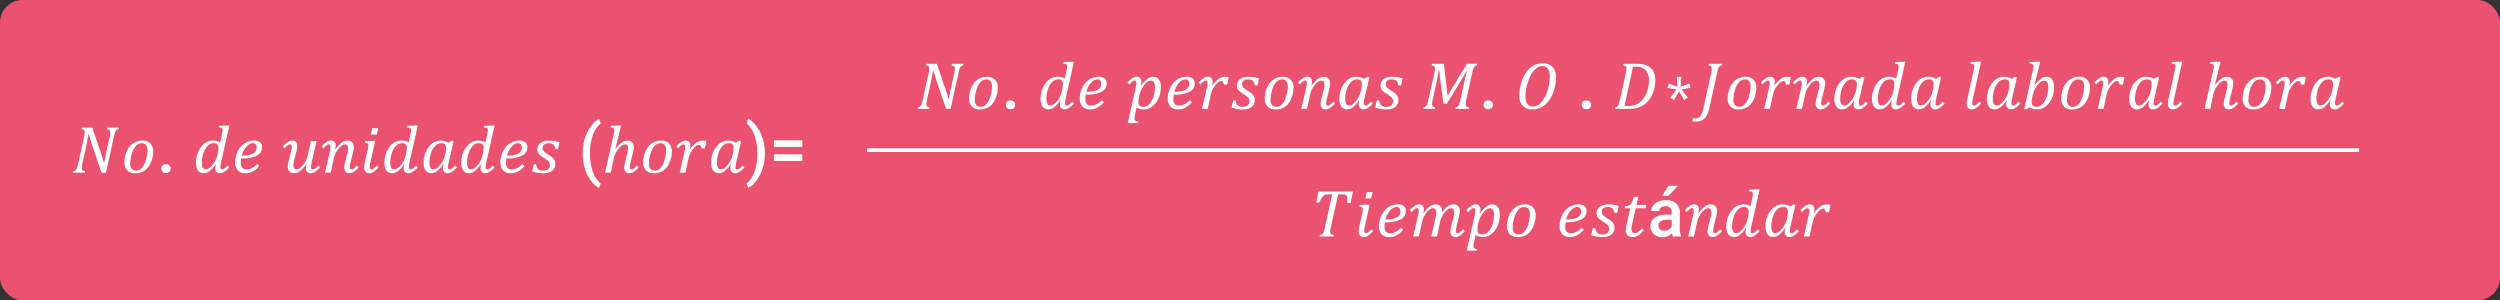 <svg xmlns="http://www.w3.org/2000/svg" width="666" height="80" viewBox="0 0 666 80">
  <rect x="0" y="0" width="666" height="80" fill="#333333" stroke="none"/>
  <g id="_21" data-name="21" transform="translate(3800 6495)">
    <g id="Grupo_960464" data-name="Grupo 960464">
      <rect id="Rectángulo_340302" data-name="Rectángulo 340302" width="666" height="80" rx="6" transform="translate(-3800 -6495)" fill="#ea526f"/>
      <path id="Trazado_727162" data-name="Trazado 727162" d="M12.683-12l-.1.431a1.635,1.635,0,0,0-.479.158.826.826,0,0,0-.259.264,2.493,2.493,0,0,0-.237.549q-.123.374-.308,1.217L9.237,0h-1.2L5.476-7.541q-.466-1.354-.817-2.7H4.544q-.053.448-.29,1.709t-.5,2.465L2.979-2.558a6.618,6.618,0,0,0-.185,1.371.686.686,0,0,0,.2.558,1.2,1.2,0,0,0,.664.2L3.56,0H.483l.1-.431a1.2,1.2,0,0,0,.5-.171.949.949,0,0,0,.281-.33,3,3,0,0,0,.211-.514q.1-.3.29-1.173L3.357-9.387q.088-.378.141-.721a4.56,4.56,0,0,0,.053-.694.694.694,0,0,0-.207-.576,1.175,1.175,0,0,0-.655-.189l.1-.431h2.8L7.91-5.15q.5,1.477.773,2.5h.1q.07-.536.321-1.784t.461-2.18l.615-2.769a6.828,6.828,0,0,0,.193-1.415.694.694,0,0,0-.207-.576,1.175,1.175,0,0,0-.655-.189l.1-.431ZM17.016.149A2.829,2.829,0,0,1,14.9-.615a3.005,3.005,0,0,1-.751-2.2,7.411,7.411,0,0,1,.211-1.626,6.088,6.088,0,0,1,.914-2.18,4.406,4.406,0,0,1,1.582-1.428,4.355,4.355,0,0,1,2.065-.5,2.836,2.836,0,0,1,2.145.769,3.054,3.054,0,0,1,.738,2.2,7.448,7.448,0,0,1-.356,2.18,5.971,5.971,0,0,1-.976,1.951A4.014,4.014,0,0,1,18.993-.25,4.647,4.647,0,0,1,17.016.149ZM15.688-2.435a2.142,2.142,0,0,0,.4,1.428A1.513,1.513,0,0,0,17.3-.545a1.981,1.981,0,0,0,1.529-.773,5.561,5.561,0,0,0,1.055-2.167,9.31,9.31,0,0,0,.387-2.448A2.317,2.317,0,0,0,19.9-7.361a1.362,1.362,0,0,0-1.151-.479,2.077,2.077,0,0,0-1.6.765A5.416,5.416,0,0,0,16.08-4.887,9.48,9.48,0,0,0,15.688-2.435Zm9.51.185a1.22,1.22,0,0,1,.923.338,1.175,1.175,0,0,1,.325.848,1.134,1.134,0,0,1-.325.831A1.238,1.238,0,0,1,25.2.1a1.242,1.242,0,0,1-.905-.325,1.115,1.115,0,0,1-.334-.835,1.175,1.175,0,0,1,.325-.848A1.208,1.208,0,0,1,25.2-2.25Zm13.236.009a7.75,7.75,0,0,1-1.6,1.8,2.61,2.61,0,0,1-1.6.571,1.746,1.746,0,0,1-1.5-.729,3.426,3.426,0,0,1-.532-2.048,7.34,7.34,0,0,1,.593-2.9,5.373,5.373,0,0,1,1.63-2.2,3.68,3.68,0,0,1,2.312-.8,4.189,4.189,0,0,1,.989.11,3.555,3.555,0,0,1,.927.382l.457-2.03q.07-.29.123-.642a4.215,4.215,0,0,0,.053-.615.689.689,0,0,0-.1-.4.542.542,0,0,0-.277-.2,2.776,2.776,0,0,0-.646-.088l.105-.457,2.206-.079H42.1L39.911-2.839a6.516,6.516,0,0,0-.193,1.3.886.886,0,0,0,.114.51.414.414,0,0,0,.36.158.978.978,0,0,0,.563-.215,6.176,6.176,0,0,0,.844-.822l.5.492a7.863,7.863,0,0,1-1.362,1.2,2.189,2.189,0,0,1-1.2.352,1.114,1.114,0,0,1-.87-.36,1.376,1.376,0,0,1-.325-.958,2.962,2.962,0,0,1,.2-1.028Zm.589-3.111a5.871,5.871,0,0,0,.132-1.2,1.434,1.434,0,0,0-.29-1,1.273,1.273,0,0,0-.967-.312,2.2,2.2,0,0,0-1.608.725,4.983,4.983,0,0,0-1.121,1.956,7.741,7.741,0,0,0-.409,2.452,2.909,2.909,0,0,0,.25,1.367.882.882,0,0,0,.839.453,1.417,1.417,0,0,0,.554-.119,2.234,2.234,0,0,0,.584-.382,4.561,4.561,0,0,0,.6-.642q.294-.378.541-.76a5.422,5.422,0,0,0,.457-.905,7.248,7.248,0,0,0,.36-1.261Zm11.048,3.6A6.681,6.681,0,0,1,48.344-.334,4.2,4.2,0,0,1,46.31.141a2.515,2.515,0,0,1-1.973-.778,3.127,3.127,0,0,1-.7-2.167,6.746,6.746,0,0,1,.338-2.017A5.894,5.894,0,0,1,45-6.754a4.786,4.786,0,0,1,1.644-1.327,4.567,4.567,0,0,1,2.039-.47,2.5,2.5,0,0,1,1.6.431,1.629,1.629,0,0,1,.532,1.345,2.4,2.4,0,0,1-1.4,2.241,9.106,9.106,0,0,1-4.162.747,5.828,5.828,0,0,0-.105,1.143,2.032,2.032,0,0,0,.36,1.34,1.48,1.48,0,0,0,1.178.417,3.044,3.044,0,0,0,1.463-.352A6.114,6.114,0,0,0,49.526-2.32ZM45.4-4.535a9.416,9.416,0,0,0,2.127-.224,2.846,2.846,0,0,0,1.362-.686,1.707,1.707,0,0,0,.475-1.27,1.281,1.281,0,0,0-.25-.839.908.908,0,0,0-.743-.3,2.345,2.345,0,0,0-1.709.9A5.972,5.972,0,0,0,45.4-4.535Zm18.659,1.7a6.3,6.3,0,0,0-.193,1.3.886.886,0,0,0,.114.51.414.414,0,0,0,.36.158.978.978,0,0,0,.563-.215,6.176,6.176,0,0,0,.844-.822l.5.492a7.454,7.454,0,0,1-1.362,1.2,2.218,2.218,0,0,1-1.2.352,1.114,1.114,0,0,1-.87-.36,1.376,1.376,0,0,1-.325-.958A2.973,2.973,0,0,1,62.7-2.215L62.6-2.25a8.117,8.117,0,0,1-1.648,1.8,2.643,2.643,0,0,1-1.6.58A1.636,1.636,0,0,1,58.1-.338a1.837,1.837,0,0,1-.439-1.305,7.017,7.017,0,0,1,.255-1.573l.571-2.3a6.607,6.607,0,0,0,.237-1.354.886.886,0,0,0-.114-.51.414.414,0,0,0-.36-.158.983.983,0,0,0-.576.224,6.308,6.308,0,0,0-.831.813L56.338-7a11.423,11.423,0,0,1,1.125-1.037,2.694,2.694,0,0,1,.725-.4,2.4,2.4,0,0,1,.778-.119,1.11,1.11,0,0,1,.888.378,1.51,1.51,0,0,1,.325,1.02,7.059,7.059,0,0,1-.272,1.731L59.52-3.9q-.149.58-.215.905t-.1.563a3.177,3.177,0,0,0-.031.4,1.474,1.474,0,0,0,.2.875.772.772,0,0,0,.659.268,1.424,1.424,0,0,0,.8-.294,4.535,4.535,0,0,0,.905-.888,6.967,6.967,0,0,0,.769-1.151,5.738,5.738,0,0,0,.475-1.375l.835-3.806h1.521Zm4.8-2.733a6.3,6.3,0,0,0,.193-1.3.886.886,0,0,0-.114-.51.414.414,0,0,0-.36-.158A.983.983,0,0,0,68-7.317a6.308,6.308,0,0,0-.831.813L66.665-7A8.725,8.725,0,0,1,68.01-8.2a2.143,2.143,0,0,1,1.213-.356,1.1,1.1,0,0,1,.875.365,1.391,1.391,0,0,1,.321.954A3.025,3.025,0,0,1,70.207-6.2l.105.035a8.131,8.131,0,0,1,1.639-1.8,2.642,2.642,0,0,1,1.6-.584,1.636,1.636,0,0,1,1.257.47,1.837,1.837,0,0,1,.439,1.305A7.017,7.017,0,0,1,75-5.194l-.571,2.3a6.607,6.607,0,0,0-.237,1.354.886.886,0,0,0,.114.51.414.414,0,0,0,.36.158.978.978,0,0,0,.563-.215,6.176,6.176,0,0,0,.844-.822l.5.492A7.951,7.951,0,0,1,75.252-.233a2.266,2.266,0,0,1-1.283.374,1.133,1.133,0,0,1-.914-.409,1.565,1.565,0,0,1-.343-1.042A7.271,7.271,0,0,1,73-2.988l.387-1.521q.211-.826.277-1.222a4.081,4.081,0,0,0,.066-.642,1.474,1.474,0,0,0-.2-.875.772.772,0,0,0-.659-.268,1.424,1.424,0,0,0-.8.294,4.535,4.535,0,0,0-.905.888A6.967,6.967,0,0,0,70.4-5.181a5.738,5.738,0,0,0-.475,1.375L69.091,0H67.57Zm12.894-6.275-.4,1.705H79.787l.4-1.705Zm-2.83,5.924a6.492,6.492,0,0,0,.2-1.318.634.634,0,0,0-.189-.536,1.426,1.426,0,0,0-.743-.158l.1-.466,2.145-.079h.519L79.682-2.839a6.516,6.516,0,0,0-.193,1.3.886.886,0,0,0,.114.51.414.414,0,0,0,.36.158.978.978,0,0,0,.563-.215,6.176,6.176,0,0,0,.844-.822l.5.492a7.669,7.669,0,0,1-1.4,1.23,2.276,2.276,0,0,1-1.2.325,1.123,1.123,0,0,1-.914-.417,1.628,1.628,0,0,1-.343-1.068,7.7,7.7,0,0,1,.246-1.705Zm9.721,3.683a7.75,7.75,0,0,1-1.6,1.8,2.61,2.61,0,0,1-1.6.571A1.746,1.746,0,0,1,83.94-.6a3.426,3.426,0,0,1-.532-2.048A7.34,7.34,0,0,1,84-5.55a5.373,5.373,0,0,1,1.63-2.2,3.68,3.68,0,0,1,2.312-.8,4.189,4.189,0,0,1,.989.11,3.555,3.555,0,0,1,.927.382l.457-2.03q.07-.29.123-.642a4.215,4.215,0,0,0,.053-.615.689.689,0,0,0-.1-.4.542.542,0,0,0-.277-.2,2.776,2.776,0,0,0-.646-.088l.105-.457,2.206-.079H92.3L90.114-2.839a6.516,6.516,0,0,0-.193,1.3.886.886,0,0,0,.114.51.414.414,0,0,0,.36.158.978.978,0,0,0,.563-.215,6.176,6.176,0,0,0,.844-.822l.5.492a7.863,7.863,0,0,1-1.362,1.2,2.189,2.189,0,0,1-1.2.352,1.114,1.114,0,0,1-.87-.36,1.376,1.376,0,0,1-.325-.958,2.962,2.962,0,0,1,.2-1.028Zm.589-3.111a5.871,5.871,0,0,0,.132-1.2,1.434,1.434,0,0,0-.29-1,1.273,1.273,0,0,0-.967-.312,2.2,2.2,0,0,0-1.608.725,4.983,4.983,0,0,0-1.121,1.956,7.741,7.741,0,0,0-.409,2.452,2.909,2.909,0,0,0,.25,1.367.882.882,0,0,0,.839.453,1.417,1.417,0,0,0,.554-.119,2.234,2.234,0,0,0,.584-.382,4.561,4.561,0,0,0,.6-.642q.294-.378.541-.76a5.422,5.422,0,0,0,.457-.905,7.248,7.248,0,0,0,.36-1.261Zm11.241-2.619.809-.58.563.141-1.292,5.572a6.189,6.189,0,0,0-.193,1.3.886.886,0,0,0,.114.51.414.414,0,0,0,.36.158.978.978,0,0,0,.563-.215,6.176,6.176,0,0,0,.844-.822l.5.492a7.649,7.649,0,0,1-1.349,1.2,2.205,2.205,0,0,1-1.208.356,1.114,1.114,0,0,1-.87-.36,1.376,1.376,0,0,1-.325-.958,2.962,2.962,0,0,1,.2-1.028l-.114-.035a7.75,7.75,0,0,1-1.6,1.8,2.61,2.61,0,0,1-1.6.571,1.746,1.746,0,0,1-1.5-.729,3.426,3.426,0,0,1-.532-2.048,7.34,7.34,0,0,1,.593-2.9,5.373,5.373,0,0,1,1.63-2.2,3.68,3.68,0,0,1,2.312-.8,4.285,4.285,0,0,1,1.068.127A3.733,3.733,0,0,1,100.468-7.972Zm-.773,2.619a5.547,5.547,0,0,0,.105-.624q.026-.264.026-.571a1.437,1.437,0,0,0-.29-.993,1.289,1.289,0,0,0-.984-.316,2.233,2.233,0,0,0-1.626.729A4.924,4.924,0,0,0,95.8-5.172a7.777,7.777,0,0,0-.4,2.448,2.909,2.909,0,0,0,.25,1.367.882.882,0,0,0,.839.453,1.7,1.7,0,0,0,1.138-.5,6.972,6.972,0,0,0,1.151-1.428,6.229,6.229,0,0,0,.839-2.14Zm9.4,3.111a7.75,7.75,0,0,1-1.6,1.8,2.61,2.61,0,0,1-1.6.571A1.746,1.746,0,0,1,104.4-.6a3.426,3.426,0,0,1-.532-2.048,7.34,7.34,0,0,1,.593-2.9,5.373,5.373,0,0,1,1.63-2.2,3.68,3.68,0,0,1,2.312-.8,4.189,4.189,0,0,1,.989.11,3.555,3.555,0,0,1,.927.382l.457-2.03q.07-.29.123-.642a4.215,4.215,0,0,0,.053-.615.689.689,0,0,0-.1-.4.542.542,0,0,0-.277-.2,2.776,2.776,0,0,0-.646-.088l.105-.457,2.206-.079h.519l-2.188,9.729a6.516,6.516,0,0,0-.193,1.3.886.886,0,0,0,.114.51.414.414,0,0,0,.36.158.978.978,0,0,0,.563-.215,6.176,6.176,0,0,0,.844-.822l.5.492a7.863,7.863,0,0,1-1.362,1.2,2.189,2.189,0,0,1-1.2.352,1.114,1.114,0,0,1-.87-.36,1.376,1.376,0,0,1-.325-.958,2.962,2.962,0,0,1,.2-1.028Zm.589-3.111a5.871,5.871,0,0,0,.132-1.2,1.434,1.434,0,0,0-.29-1,1.273,1.273,0,0,0-.967-.312,2.2,2.2,0,0,0-1.608.725,4.983,4.983,0,0,0-1.121,1.956,7.741,7.741,0,0,0-.409,2.452,2.909,2.909,0,0,0,.25,1.367.882.882,0,0,0,.839.453,1.417,1.417,0,0,0,.554-.119,2.234,2.234,0,0,0,.584-.382,4.561,4.561,0,0,0,.6-.642q.294-.378.541-.76a5.422,5.422,0,0,0,.457-.905,7.248,7.248,0,0,0,.36-1.261Zm11.048,3.6a6.681,6.681,0,0,1-1.727,1.415,4.2,4.2,0,0,1-2.035.475A2.515,2.515,0,0,1,115-.637a3.127,3.127,0,0,1-.7-2.167,6.746,6.746,0,0,1,.338-2.017,5.894,5.894,0,0,1,1.024-1.934,4.786,4.786,0,0,1,1.644-1.327,4.567,4.567,0,0,1,2.039-.47,2.5,2.5,0,0,1,1.6.431,1.629,1.629,0,0,1,.532,1.345,2.4,2.4,0,0,1-1.4,2.241,9.106,9.106,0,0,1-4.162.747,5.828,5.828,0,0,0-.105,1.143,2.032,2.032,0,0,0,.36,1.34,1.48,1.48,0,0,0,1.178.417,3.044,3.044,0,0,0,1.463-.352A6.114,6.114,0,0,0,120.19-2.32ZM116.06-4.535a9.416,9.416,0,0,0,2.127-.224,2.846,2.846,0,0,0,1.362-.686,1.707,1.707,0,0,0,.475-1.27,1.281,1.281,0,0,0-.25-.839.908.908,0,0,0-.743-.3,2.345,2.345,0,0,0-1.709.9A5.972,5.972,0,0,0,116.06-4.535Zm12.876-1.731a1.923,1.923,0,0,0-.514-1.187,1.833,1.833,0,0,0-1.314-.4,1.708,1.708,0,0,0-1.125.356,1.155,1.155,0,0,0-.431.936,1.336,1.336,0,0,0,.11.558,1.69,1.69,0,0,0,.444.532,7.729,7.729,0,0,0,1.037.712,7.428,7.428,0,0,1,.888.611,2.946,2.946,0,0,1,.527.549,1.909,1.909,0,0,1,.281.576,2.664,2.664,0,0,1,.088.734,2.174,2.174,0,0,1-.417,1.34,2.476,2.476,0,0,1-1.134.831,4.562,4.562,0,0,1-1.63.272,9.266,9.266,0,0,1-1.433-.11,11.435,11.435,0,0,1-1.564-.374l.422-1.916h.686a1.82,1.82,0,0,0,.475,1.274,1.937,1.937,0,0,0,1.4.431,2.047,2.047,0,0,0,1.305-.374,1.274,1.274,0,0,0,.47-1.059,1.614,1.614,0,0,0-.132-.681,1.692,1.692,0,0,0-.431-.549,7.072,7.072,0,0,0-.949-.659,7.706,7.706,0,0,1-1.068-.747,2.355,2.355,0,0,1-.576-.725,2.008,2.008,0,0,1-.193-.9,2.04,2.04,0,0,1,.374-1.217,2.359,2.359,0,0,1,1.068-.8,4.287,4.287,0,0,1,1.617-.281,10.517,10.517,0,0,1,1.49.1,6.954,6.954,0,0,1,1.34.334l-.4,1.846ZM136.23-5.2a13.393,13.393,0,0,1,.545-3.854,10.578,10.578,0,0,1,1.6-3.261,6.351,6.351,0,0,1,2.232-2.017l.422,1.248a6.524,6.524,0,0,0-2.008,2.87,12.852,12.852,0,0,0-.839,4.417l-.009.756a13.972,13.972,0,0,0,.751,4.75,7,7,0,0,0,2.1,3.177l-.422,1.187a6.362,6.362,0,0,1-2.237-2.026,10.577,10.577,0,0,1-1.6-3.261A13.921,13.921,0,0,1,136.23-5.2Zm8.218-4.843a7.144,7.144,0,0,0,.211-1.3.577.577,0,0,0-.224-.519,1.637,1.637,0,0,0-.8-.167l.105-.457,2.224-.079h.51l-1.512,6.091.105.035a6.941,6.941,0,0,1,1.578-1.6,2.675,2.675,0,0,1,1.5-.5,1.636,1.636,0,0,1,1.257.47,1.837,1.837,0,0,1,.439,1.305,7.017,7.017,0,0,1-.255,1.573l-.571,2.3a6.607,6.607,0,0,0-.237,1.354.886.886,0,0,0,.114.51.414.414,0,0,0,.36.158.978.978,0,0,0,.563-.215,6.176,6.176,0,0,0,.844-.822l.5.492A7.768,7.768,0,0,1,149.77-.193a2.269,2.269,0,0,1-1.217.334,1.125,1.125,0,0,1-.91-.4A1.575,1.575,0,0,1,147.3-1.31a7.271,7.271,0,0,1,.29-1.679l.378-1.521q.2-.817.272-1.226a4.019,4.019,0,0,0,.07-.637,1.468,1.468,0,0,0-.2-.883.785.785,0,0,0-.659-.259,1.461,1.461,0,0,0-.8.3,4.371,4.371,0,0,0-.923.91,7.182,7.182,0,0,0-.769,1.169,5.448,5.448,0,0,0-.453,1.332L143.71,0h-1.521ZM155.2.149a2.829,2.829,0,0,1-2.114-.765,3.005,3.005,0,0,1-.751-2.2,7.411,7.411,0,0,1,.211-1.626,6.088,6.088,0,0,1,.914-2.18,4.406,4.406,0,0,1,1.582-1.428,4.355,4.355,0,0,1,2.065-.5,2.836,2.836,0,0,1,2.145.769,3.054,3.054,0,0,1,.738,2.2,7.448,7.448,0,0,1-.356,2.18,5.971,5.971,0,0,1-.976,1.951A4.014,4.014,0,0,1,157.175-.25,4.647,4.647,0,0,1,155.2.149ZM153.87-2.435a2.142,2.142,0,0,0,.4,1.428,1.513,1.513,0,0,0,1.208.461,1.981,1.981,0,0,0,1.529-.773,5.561,5.561,0,0,0,1.055-2.167,9.31,9.31,0,0,0,.387-2.448,2.317,2.317,0,0,0-.369-1.428,1.362,1.362,0,0,0-1.151-.479,2.077,2.077,0,0,0-1.6.765,5.416,5.416,0,0,0-1.072,2.188A9.48,9.48,0,0,0,153.87-2.435Zm10.986-3.85A7.324,7.324,0,0,1,166.513-8a2.829,2.829,0,0,1,1.613-.545,5,5,0,0,1,1.072.1l-.422,1.969h-.905a2.034,2.034,0,0,0-.149-.571.633.633,0,0,0-.229-.281.641.641,0,0,0-.334-.079,1.2,1.2,0,0,0-.69.272,4.722,4.722,0,0,0-.839.853,6.756,6.756,0,0,0-.743,1.116,5.713,5.713,0,0,0-.461,1.362L163.591,0H162.07l1.274-5.572a8.229,8.229,0,0,0,.158-.817,4.147,4.147,0,0,0,.035-.483.886.886,0,0,0-.114-.51.414.414,0,0,0-.36-.158.983.983,0,0,0-.576.224,6.308,6.308,0,0,0-.831.813l-.5-.492a8.449,8.449,0,0,1,1.354-1.2,2.156,2.156,0,0,1,1.2-.356,1.1,1.1,0,0,1,.875.365,1.391,1.391,0,0,1,.321.954,2.675,2.675,0,0,1-.167.905Zm12.208-1.687.809-.58.563.141-1.292,5.572a6.189,6.189,0,0,0-.193,1.3.886.886,0,0,0,.114.51.414.414,0,0,0,.36.158.978.978,0,0,0,.563-.215,6.176,6.176,0,0,0,.844-.822l.5.492a7.649,7.649,0,0,1-1.349,1.2,2.205,2.205,0,0,1-1.208.356,1.114,1.114,0,0,1-.87-.36,1.376,1.376,0,0,1-.325-.958,2.962,2.962,0,0,1,.2-1.028l-.114-.035a7.75,7.75,0,0,1-1.6,1.8,2.61,2.61,0,0,1-1.6.571,1.746,1.746,0,0,1-1.5-.729,3.426,3.426,0,0,1-.532-2.048,7.34,7.34,0,0,1,.593-2.9,5.373,5.373,0,0,1,1.63-2.2,3.68,3.68,0,0,1,2.312-.8,4.285,4.285,0,0,1,1.068.127A3.733,3.733,0,0,1,177.064-7.972Zm-.773,2.619a5.547,5.547,0,0,0,.105-.624q.026-.264.026-.571a1.437,1.437,0,0,0-.29-.993,1.289,1.289,0,0,0-.984-.316,2.233,2.233,0,0,0-1.626.729A4.924,4.924,0,0,0,172.4-5.172a7.777,7.777,0,0,0-.4,2.448,2.909,2.909,0,0,0,.25,1.367.882.882,0,0,0,.839.453,1.7,1.7,0,0,0,1.138-.5,6.972,6.972,0,0,0,1.151-1.428,6.229,6.229,0,0,0,.839-2.14Zm8.464.29a13.224,13.224,0,0,1-.536,3.766,10.671,10.671,0,0,1-1.626,3.3,6.367,6.367,0,0,1-2.276,2.061l-.422-1.187a6.754,6.754,0,0,0,2.087-3.116,13.84,13.84,0,0,0,.769-4.786v-.2a14.044,14.044,0,0,0-.668-4.452,7.852,7.852,0,0,0-1.916-3.221l-.272-.246.422-1.2A6.3,6.3,0,0,1,182.5-12.4a10.491,10.491,0,0,1,1.617,3.107,12.941,12.941,0,0,1,.633,3.546Zm9.984-1.793h-7.576V-8.631h7.576Zm0,3.727h-7.576V-4.9h7.576Z" transform="translate(-3781 -6449)" fill="#fff"/>
      <path id="Trazado_726396" data-name="Trazado 726396" d="M-5166-7052h397.469" transform="translate(1597 597)" fill="none" stroke="#fff" stroke-width="1"/>
      <path id="Trazado_727160" data-name="Trazado 727160" d="M12.683-12l-.1.431a1.635,1.635,0,0,0-.479.158.826.826,0,0,0-.259.264,2.493,2.493,0,0,0-.237.549q-.123.374-.308,1.217L9.237,0h-1.2L5.476-7.541q-.466-1.354-.817-2.7H4.544q-.053.448-.29,1.709t-.5,2.465L2.979-2.558a6.618,6.618,0,0,0-.185,1.371.686.686,0,0,0,.2.558,1.2,1.2,0,0,0,.664.2L3.56,0H.483l.1-.431a1.2,1.2,0,0,0,.5-.171.949.949,0,0,0,.281-.33,3,3,0,0,0,.211-.514q.1-.3.29-1.173L3.357-9.387q.088-.378.141-.721a4.56,4.56,0,0,0,.053-.694.694.694,0,0,0-.207-.576,1.175,1.175,0,0,0-.655-.189l.1-.431h2.8L7.91-5.15q.5,1.477.773,2.5h.1q.07-.536.321-1.784t.461-2.18l.615-2.769a6.828,6.828,0,0,0,.193-1.415.694.694,0,0,0-.207-.576,1.175,1.175,0,0,0-.655-.189l.1-.431ZM17.016.149A2.829,2.829,0,0,1,14.9-.615a3.005,3.005,0,0,1-.751-2.2,7.411,7.411,0,0,1,.211-1.626,6.088,6.088,0,0,1,.914-2.18,4.406,4.406,0,0,1,1.582-1.428,4.355,4.355,0,0,1,2.065-.5,2.836,2.836,0,0,1,2.145.769,3.054,3.054,0,0,1,.738,2.2,7.448,7.448,0,0,1-.356,2.18,5.971,5.971,0,0,1-.976,1.951A4.014,4.014,0,0,1,18.993-.25,4.647,4.647,0,0,1,17.016.149ZM15.688-2.435a2.142,2.142,0,0,0,.4,1.428A1.513,1.513,0,0,0,17.3-.545a1.981,1.981,0,0,0,1.529-.773,5.561,5.561,0,0,0,1.055-2.167,9.31,9.31,0,0,0,.387-2.448A2.317,2.317,0,0,0,19.9-7.361a1.362,1.362,0,0,0-1.151-.479,2.077,2.077,0,0,0-1.6.765A5.416,5.416,0,0,0,16.08-4.887,9.48,9.48,0,0,0,15.688-2.435Zm9.51.185a1.22,1.22,0,0,1,.923.338,1.175,1.175,0,0,1,.325.848,1.134,1.134,0,0,1-.325.831A1.238,1.238,0,0,1,25.2.1a1.242,1.242,0,0,1-.905-.325,1.115,1.115,0,0,1-.334-.835,1.175,1.175,0,0,1,.325-.848A1.208,1.208,0,0,1,25.2-2.25Zm13.236.009a7.75,7.75,0,0,1-1.6,1.8,2.61,2.61,0,0,1-1.6.571,1.746,1.746,0,0,1-1.5-.729,3.426,3.426,0,0,1-.532-2.048,7.34,7.34,0,0,1,.593-2.9,5.373,5.373,0,0,1,1.63-2.2,3.68,3.68,0,0,1,2.312-.8,4.189,4.189,0,0,1,.989.11,3.555,3.555,0,0,1,.927.382l.457-2.03q.07-.29.123-.642a4.215,4.215,0,0,0,.053-.615.689.689,0,0,0-.1-.4.542.542,0,0,0-.277-.2,2.776,2.776,0,0,0-.646-.088l.105-.457,2.206-.079H42.1L39.911-2.839a6.516,6.516,0,0,0-.193,1.3.886.886,0,0,0,.114.51.414.414,0,0,0,.36.158.978.978,0,0,0,.563-.215,6.176,6.176,0,0,0,.844-.822l.5.492a7.863,7.863,0,0,1-1.362,1.2,2.189,2.189,0,0,1-1.2.352,1.114,1.114,0,0,1-.87-.36,1.376,1.376,0,0,1-.325-.958,2.962,2.962,0,0,1,.2-1.028Zm.589-3.111a5.871,5.871,0,0,0,.132-1.2,1.434,1.434,0,0,0-.29-1,1.273,1.273,0,0,0-.967-.312,2.2,2.2,0,0,0-1.608.725,4.983,4.983,0,0,0-1.121,1.956,7.741,7.741,0,0,0-.409,2.452,2.909,2.909,0,0,0,.25,1.367.882.882,0,0,0,.839.453,1.417,1.417,0,0,0,.554-.119,2.234,2.234,0,0,0,.584-.382,4.561,4.561,0,0,0,.6-.642q.294-.378.541-.76a5.422,5.422,0,0,0,.457-.905,7.248,7.248,0,0,0,.36-1.261Zm11.048,3.6A6.681,6.681,0,0,1,48.344-.334,4.2,4.2,0,0,1,46.31.141a2.515,2.515,0,0,1-1.973-.778,3.127,3.127,0,0,1-.7-2.167,6.746,6.746,0,0,1,.338-2.017A5.894,5.894,0,0,1,45-6.754a4.786,4.786,0,0,1,1.644-1.327,4.567,4.567,0,0,1,2.039-.47,2.5,2.5,0,0,1,1.6.431,1.629,1.629,0,0,1,.532,1.345,2.4,2.4,0,0,1-1.4,2.241,9.106,9.106,0,0,1-4.162.747,5.828,5.828,0,0,0-.105,1.143,2.032,2.032,0,0,0,.36,1.34,1.48,1.48,0,0,0,1.178.417,3.044,3.044,0,0,0,1.463-.352A6.114,6.114,0,0,0,49.526-2.32ZM45.4-4.535a9.416,9.416,0,0,0,2.127-.224,2.846,2.846,0,0,0,1.362-.686,1.707,1.707,0,0,0,.475-1.27,1.281,1.281,0,0,0-.25-.839.908.908,0,0,0-.743-.3,2.345,2.345,0,0,0-1.709.9A5.972,5.972,0,0,0,45.4-4.535Zm13.14-1.011a6.217,6.217,0,0,0,.185-1.327.886.886,0,0,0-.114-.51.414.414,0,0,0-.36-.158.983.983,0,0,0-.576.224,6.308,6.308,0,0,0-.831.813L56.338-7a8.58,8.58,0,0,1,1.34-1.191A2.154,2.154,0,0,1,58.9-8.552a1.1,1.1,0,0,1,.866.36,1.387,1.387,0,0,1,.321.958,2.982,2.982,0,0,1-.2,1.037l.105.035q1.626-2.382,3.234-2.382a1.738,1.738,0,0,1,1.49.729,3.443,3.443,0,0,1,.532,2.057A7.35,7.35,0,0,1,64.657-2.9,5.434,5.434,0,0,1,63.035-.681a3.643,3.643,0,0,1-2.32.822,3.459,3.459,0,0,1-1.942-.51l-.4,1.925a5.173,5.173,0,0,0-.132,1.028.674.674,0,0,0,.2.549,1.506,1.506,0,0,0,.769.215l-.07.431H56.417Zm.888,2.487q-.088.466-.11.712t-.022.483a1.419,1.419,0,0,0,.294,1A1.357,1.357,0,0,0,60.6-.554a1.935,1.935,0,0,0,.826-.176,2.562,2.562,0,0,0,.716-.51,3.751,3.751,0,0,0,.611-.809,6.354,6.354,0,0,0,.488-1.1,8.019,8.019,0,0,0,.325-1.292,7.636,7.636,0,0,0,.11-1.244,2.847,2.847,0,0,0-.259-1.375.878.878,0,0,0-.822-.453,1.532,1.532,0,0,0-.883.3,4.687,4.687,0,0,0-.954.971,6.455,6.455,0,0,0-.809,1.318,7.012,7.012,0,0,0-.457,1.494Zm14.1,1.31A6.681,6.681,0,0,1,71.793-.334a4.2,4.2,0,0,1-2.035.475,2.515,2.515,0,0,1-1.973-.778,3.127,3.127,0,0,1-.7-2.167,6.746,6.746,0,0,1,.338-2.017,5.894,5.894,0,0,1,1.024-1.934,4.786,4.786,0,0,1,1.644-1.327,4.567,4.567,0,0,1,2.039-.47,2.5,2.5,0,0,1,1.6.431,1.629,1.629,0,0,1,.532,1.345,2.4,2.4,0,0,1-1.4,2.241,9.106,9.106,0,0,1-4.162.747,5.828,5.828,0,0,0-.105,1.143,2.032,2.032,0,0,0,.36,1.34,1.48,1.48,0,0,0,1.178.417,3.044,3.044,0,0,0,1.463-.352A6.114,6.114,0,0,0,72.976-2.32ZM68.845-4.535a9.416,9.416,0,0,0,2.127-.224,2.846,2.846,0,0,0,1.362-.686,1.707,1.707,0,0,0,.475-1.27,1.281,1.281,0,0,0-.25-.839.908.908,0,0,0-.743-.3,2.345,2.345,0,0,0-1.709.9A5.972,5.972,0,0,0,68.845-4.535ZM79-6.284A7.324,7.324,0,0,1,80.653-8a2.829,2.829,0,0,1,1.613-.545,5,5,0,0,1,1.072.1l-.422,1.969h-.905a2.034,2.034,0,0,0-.149-.571.633.633,0,0,0-.229-.281.641.641,0,0,0-.334-.079,1.2,1.2,0,0,0-.69.272,4.722,4.722,0,0,0-.839.853,6.756,6.756,0,0,0-.743,1.116,5.713,5.713,0,0,0-.461,1.362L77.73,0H76.21l1.274-5.572a8.229,8.229,0,0,0,.158-.817,4.147,4.147,0,0,0,.035-.483.886.886,0,0,0-.114-.51.414.414,0,0,0-.36-.158.983.983,0,0,0-.576.224A6.308,6.308,0,0,0,75.8-6.5L75.3-7a8.449,8.449,0,0,1,1.354-1.2,2.156,2.156,0,0,1,1.2-.356,1.1,1.1,0,0,1,.875.365,1.391,1.391,0,0,1,.321.954,2.675,2.675,0,0,1-.167.905Zm11.285.018a1.923,1.923,0,0,0-.514-1.187,1.833,1.833,0,0,0-1.314-.4,1.708,1.708,0,0,0-1.125.356,1.155,1.155,0,0,0-.431.936,1.336,1.336,0,0,0,.11.558,1.69,1.69,0,0,0,.444.532,7.729,7.729,0,0,0,1.037.712,7.428,7.428,0,0,1,.888.611A2.946,2.946,0,0,1,89.9-3.6a1.909,1.909,0,0,1,.281.576,2.664,2.664,0,0,1,.088.734,2.174,2.174,0,0,1-.417,1.34,2.476,2.476,0,0,1-1.134.831,4.562,4.562,0,0,1-1.63.272A9.266,9.266,0,0,1,85.658.04a11.435,11.435,0,0,1-1.564-.374l.422-1.916H85.2a1.82,1.82,0,0,0,.475,1.274,1.937,1.937,0,0,0,1.4.431,2.047,2.047,0,0,0,1.305-.374,1.274,1.274,0,0,0,.47-1.059,1.614,1.614,0,0,0-.132-.681,1.692,1.692,0,0,0-.431-.549,7.072,7.072,0,0,0-.949-.659,7.706,7.706,0,0,1-1.068-.747,2.355,2.355,0,0,1-.576-.725,2.008,2.008,0,0,1-.193-.9,2.04,2.04,0,0,1,.374-1.217,2.359,2.359,0,0,1,1.068-.8,4.287,4.287,0,0,1,1.617-.281,10.517,10.517,0,0,1,1.49.1,6.954,6.954,0,0,1,1.34.334l-.4,1.846ZM95.8.149a2.829,2.829,0,0,1-2.114-.765,3.005,3.005,0,0,1-.751-2.2,7.411,7.411,0,0,1,.211-1.626,6.088,6.088,0,0,1,.914-2.18,4.406,4.406,0,0,1,1.582-1.428,4.355,4.355,0,0,1,2.065-.5,2.836,2.836,0,0,1,2.145.769,3.054,3.054,0,0,1,.738,2.2,7.448,7.448,0,0,1-.356,2.18,5.971,5.971,0,0,1-.976,1.951A4.014,4.014,0,0,1,97.778-.25,4.647,4.647,0,0,1,95.8.149ZM94.474-2.435a2.142,2.142,0,0,0,.4,1.428,1.513,1.513,0,0,0,1.208.461,1.981,1.981,0,0,0,1.529-.773,5.561,5.561,0,0,0,1.055-2.167,9.31,9.31,0,0,0,.387-2.448,2.317,2.317,0,0,0-.369-1.428,1.362,1.362,0,0,0-1.151-.479,2.077,2.077,0,0,0-1.6.765,5.416,5.416,0,0,0-1.072,2.188A9.48,9.48,0,0,0,94.474-2.435Zm9.483-3.138a6.3,6.3,0,0,0,.193-1.3.886.886,0,0,0-.114-.51.414.414,0,0,0-.36-.158.983.983,0,0,0-.576.224,6.308,6.308,0,0,0-.831.813l-.5-.492a8.725,8.725,0,0,1,1.345-1.2,2.143,2.143,0,0,1,1.213-.356,1.1,1.1,0,0,1,.875.365,1.391,1.391,0,0,1,.321.954,3.025,3.025,0,0,1-.211,1.037l.105.035a8.131,8.131,0,0,1,1.639-1.8,2.642,2.642,0,0,1,1.6-.584,1.636,1.636,0,0,1,1.257.47,1.837,1.837,0,0,1,.439,1.305,7.017,7.017,0,0,1-.255,1.573l-.571,2.3a6.607,6.607,0,0,0-.237,1.354.886.886,0,0,0,.114.51.414.414,0,0,0,.36.158.978.978,0,0,0,.563-.215,6.176,6.176,0,0,0,.844-.822l.5.492a7.951,7.951,0,0,1-1.318,1.182,2.266,2.266,0,0,1-1.283.374,1.133,1.133,0,0,1-.914-.409,1.565,1.565,0,0,1-.343-1.042,7.271,7.271,0,0,1,.29-1.679l.387-1.521q.211-.826.277-1.222a4.081,4.081,0,0,0,.066-.642,1.474,1.474,0,0,0-.2-.875.772.772,0,0,0-.659-.268,1.424,1.424,0,0,0-.8.294,4.535,4.535,0,0,0-.905.888,6.967,6.967,0,0,0-.769,1.151,5.738,5.738,0,0,0-.475,1.375L104.194,0h-1.521Zm15.478-2.4.809-.58.563.141-1.292,5.572a6.189,6.189,0,0,0-.193,1.3.886.886,0,0,0,.114.51.414.414,0,0,0,.36.158.978.978,0,0,0,.563-.215,6.176,6.176,0,0,0,.844-.822l.5.492a7.649,7.649,0,0,1-1.349,1.2,2.205,2.205,0,0,1-1.208.356,1.114,1.114,0,0,1-.87-.36,1.376,1.376,0,0,1-.325-.958,2.962,2.962,0,0,1,.2-1.028l-.114-.035a7.75,7.75,0,0,1-1.6,1.8,2.61,2.61,0,0,1-1.6.571,1.746,1.746,0,0,1-1.5-.729,3.426,3.426,0,0,1-.532-2.048,7.34,7.34,0,0,1,.593-2.9,5.373,5.373,0,0,1,1.63-2.2,3.68,3.68,0,0,1,2.312-.8,4.285,4.285,0,0,1,1.068.127A3.733,3.733,0,0,1,119.435-7.972Zm-.773,2.619a5.547,5.547,0,0,0,.105-.624q.026-.264.026-.571a1.437,1.437,0,0,0-.29-.993,1.289,1.289,0,0,0-.984-.316,2.233,2.233,0,0,0-1.626.729,4.924,4.924,0,0,0-1.125,1.956,7.777,7.777,0,0,0-.4,2.448,2.909,2.909,0,0,0,.25,1.367.882.882,0,0,0,.839.453,1.7,1.7,0,0,0,1.138-.5,6.972,6.972,0,0,0,1.151-1.428,6.229,6.229,0,0,0,.839-2.14Zm9.879-.914a1.923,1.923,0,0,0-.514-1.187,1.833,1.833,0,0,0-1.314-.4,1.708,1.708,0,0,0-1.125.356,1.155,1.155,0,0,0-.431.936,1.336,1.336,0,0,0,.11.558,1.69,1.69,0,0,0,.444.532,7.729,7.729,0,0,0,1.037.712,7.428,7.428,0,0,1,.888.611,2.946,2.946,0,0,1,.527.549,1.909,1.909,0,0,1,.281.576,2.664,2.664,0,0,1,.088.734,2.174,2.174,0,0,1-.417,1.34,2.476,2.476,0,0,1-1.134.831,4.562,4.562,0,0,1-1.63.272,9.266,9.266,0,0,1-1.433-.11,11.435,11.435,0,0,1-1.564-.374l.422-1.916h.686a1.82,1.82,0,0,0,.475,1.274,1.937,1.937,0,0,0,1.4.431,2.047,2.047,0,0,0,1.305-.374,1.274,1.274,0,0,0,.47-1.059,1.614,1.614,0,0,0-.132-.681,1.692,1.692,0,0,0-.431-.549,7.072,7.072,0,0,0-.949-.659,7.706,7.706,0,0,1-1.068-.747,2.355,2.355,0,0,1-.576-.725,2.008,2.008,0,0,1-.193-.9,2.04,2.04,0,0,1,.374-1.217,2.359,2.359,0,0,1,1.068-.8,4.287,4.287,0,0,1,1.617-.281,10.517,10.517,0,0,1,1.49.1,6.954,6.954,0,0,1,1.34.334l-.4,1.846ZM146.76-12h2.769l-.1.431a1.635,1.635,0,0,0-.479.158.868.868,0,0,0-.264.264,2.241,2.241,0,0,0-.237.549q-.119.374-.3,1.217l-1.5,6.82q-.114.519-.149.822a4.809,4.809,0,0,0-.035.549.686.686,0,0,0,.2.558,1.2,1.2,0,0,0,.664.2l-.1.431H143.71l.1-.431a1.2,1.2,0,0,0,.5-.171.949.949,0,0,0,.281-.33,3,3,0,0,0,.211-.514q.1-.3.29-1.173l1.169-5.3q.246-1.1.563-2.188H146.7q-.272.519-1.23,2.109l-4,6.6h-.958l-.729-5.651q-.158-1.2-.352-3.217h-.176q-.3,1.969-.668,3.647l-.9,4.061a6.618,6.618,0,0,0-.185,1.371.686.686,0,0,0,.2.558,1.2,1.2,0,0,0,.664.2l-.1.431h-3.076l.1-.431a1.2,1.2,0,0,0,.5-.171.949.949,0,0,0,.281-.33,3,3,0,0,0,.211-.514q.1-.3.29-1.173l1.494-6.768q.088-.378.141-.721a4.56,4.56,0,0,0,.053-.694.694.694,0,0,0-.207-.576,1.175,1.175,0,0,0-.655-.189l.1-.431h3.138l1,8.525Zm5.7,9.747a1.22,1.22,0,0,1,.923.338,1.175,1.175,0,0,1,.325.848,1.134,1.134,0,0,1-.325.831,1.238,1.238,0,0,1-.923.33,1.242,1.242,0,0,1-.905-.325,1.115,1.115,0,0,1-.334-.835,1.175,1.175,0,0,1,.325-.848A1.208,1.208,0,0,1,152.455-2.25Zm14.537-9.888a3.4,3.4,0,0,1,2.615.984,4.025,4.025,0,0,1,.918,2.848,11.718,11.718,0,0,1-.466,3.063A9.261,9.261,0,0,1,168.71-2.3a5.886,5.886,0,0,1-2.017,1.846,4.993,4.993,0,0,1-2.373.6,3.48,3.48,0,0,1-2.681-.984,3.983,3.983,0,0,1-.914-2.812,11.675,11.675,0,0,1,.444-2.979,9.916,9.916,0,0,1,1.283-2.931,5.847,5.847,0,0,1,2-1.925A5.087,5.087,0,0,1,166.992-12.138Zm1.863,3.463q0-2.689-1.96-2.689a2.734,2.734,0,0,0-1.771.677,5.751,5.751,0,0,0-1.441,1.934,12.508,12.508,0,0,0-.962,2.76,12.115,12.115,0,0,0-.343,2.654q0,2.716,1.978,2.716a2.957,2.957,0,0,0,2.21-1.107,8.384,8.384,0,0,0,1.648-3.107A12.545,12.545,0,0,0,168.855-8.675ZM178.62-2.25a1.22,1.22,0,0,1,.923.338,1.175,1.175,0,0,1,.325.848,1.134,1.134,0,0,1-.325.831,1.238,1.238,0,0,1-.923.33,1.242,1.242,0,0,1-.905-.325,1.115,1.115,0,0,1-.334-.835,1.175,1.175,0,0,1,.325-.848A1.208,1.208,0,0,1,178.62-2.25ZM191.839-12a9.343,9.343,0,0,1,2.153.2,4.312,4.312,0,0,1,1.542.729,3.225,3.225,0,0,1,1.077,1.4,5.414,5.414,0,0,1,.36,2.07,9.246,9.246,0,0,1-.272,2.268,8.1,8.1,0,0,1-.782,1.991A6.585,6.585,0,0,1,194.7-1.753a6.647,6.647,0,0,1-1.38,1.033,5.678,5.678,0,0,1-1.494.541A9.111,9.111,0,0,1,189.9,0h-3.691l.1-.431a1.2,1.2,0,0,0,.5-.171.949.949,0,0,0,.281-.33,3,3,0,0,0,.211-.514q.1-.3.29-1.173l1.494-6.768a6.929,6.929,0,0,0,.193-1.415.694.694,0,0,0-.207-.576,1.175,1.175,0,0,0-.655-.189l.1-.431ZM188.754-.809q.255.026.976.026a5.362,5.362,0,0,0,2.417-.5,4.536,4.536,0,0,0,1.714-1.556,7.88,7.88,0,0,0,1.063-2.232,8.78,8.78,0,0,0,.343-2.474,3.945,3.945,0,0,0-.857-2.764,3.3,3.3,0,0,0-2.544-.927q-.387,0-.835.026Zm17.622-4.816-2.408.492L205.638-3l-.967.668L203.3-4.658l-1.389,2.329L200.944-3l1.67-2.136-2.426-.492.4-1.1,2.3.87-.2-2.672H203.9l-.2,2.672,2.312-.87Zm5.036,5.247a7.79,7.79,0,0,1-.765,2.184,3,3,0,0,1-1.208,1.2,3.877,3.877,0,0,1-1.824.391,3.28,3.28,0,0,1-.835-.088l.229-.844a2.139,2.139,0,0,0,.668.07,1.535,1.535,0,0,0,1.31-.646,5.542,5.542,0,0,0,.782-2.017l2.057-9.264a6.828,6.828,0,0,0,.193-1.415.694.694,0,0,0-.207-.576,1.175,1.175,0,0,0-.655-.189l.1-.431h3.516l-.1.431a1.635,1.635,0,0,0-.479.158.868.868,0,0,0-.264.264,2.241,2.241,0,0,0-.237.549q-.119.374-.3,1.217Zm7.69.527a2.829,2.829,0,0,1-2.114-.765,3.005,3.005,0,0,1-.751-2.2,7.411,7.411,0,0,1,.211-1.626,6.088,6.088,0,0,1,.914-2.18,4.406,4.406,0,0,1,1.582-1.428,4.355,4.355,0,0,1,2.065-.5,2.836,2.836,0,0,1,2.145.769,3.054,3.054,0,0,1,.738,2.2,7.448,7.448,0,0,1-.356,2.18,5.971,5.971,0,0,1-.976,1.951A4.014,4.014,0,0,1,221.08-.25,4.647,4.647,0,0,1,219.1.149Zm-1.327-2.584a2.142,2.142,0,0,0,.4,1.428,1.513,1.513,0,0,0,1.208.461,1.981,1.981,0,0,0,1.529-.773,5.561,5.561,0,0,0,1.055-2.167,9.31,9.31,0,0,0,.387-2.448,2.317,2.317,0,0,0-.369-1.428,1.362,1.362,0,0,0-1.151-.479,2.077,2.077,0,0,0-1.6.765,5.416,5.416,0,0,0-1.072,2.188A9.48,9.48,0,0,0,217.775-2.435Zm10.986-3.85A7.324,7.324,0,0,1,230.418-8a2.829,2.829,0,0,1,1.613-.545,5,5,0,0,1,1.072.1l-.422,1.969h-.905a2.034,2.034,0,0,0-.149-.571.633.633,0,0,0-.229-.281.641.641,0,0,0-.334-.079,1.2,1.2,0,0,0-.69.272,4.722,4.722,0,0,0-.839.853,6.756,6.756,0,0,0-.743,1.116,5.713,5.713,0,0,0-.461,1.362L227.5,0h-1.521l1.274-5.572a8.229,8.229,0,0,0,.158-.817,4.147,4.147,0,0,0,.035-.483.886.886,0,0,0-.114-.51.414.414,0,0,0-.36-.158.983.983,0,0,0-.576.224,6.308,6.308,0,0,0-.831.813l-.5-.492a8.449,8.449,0,0,1,1.354-1.2,2.156,2.156,0,0,1,1.2-.356,1.1,1.1,0,0,1,.875.365,1.391,1.391,0,0,1,.321.954,2.675,2.675,0,0,1-.167.905Zm7.058.712a6.3,6.3,0,0,0,.193-1.3.886.886,0,0,0-.114-.51.414.414,0,0,0-.36-.158.983.983,0,0,0-.576.224,6.308,6.308,0,0,0-.831.813l-.5-.492a8.725,8.725,0,0,1,1.345-1.2,2.143,2.143,0,0,1,1.213-.356,1.1,1.1,0,0,1,.875.365,1.391,1.391,0,0,1,.321.954,3.025,3.025,0,0,1-.211,1.037l.105.035a8.131,8.131,0,0,1,1.639-1.8,2.642,2.642,0,0,1,1.6-.584,1.636,1.636,0,0,1,1.257.47,1.837,1.837,0,0,1,.439,1.305,7.017,7.017,0,0,1-.255,1.573l-.571,2.3a6.607,6.607,0,0,0-.237,1.354.886.886,0,0,0,.114.51.414.414,0,0,0,.36.158.978.978,0,0,0,.563-.215,6.176,6.176,0,0,0,.844-.822l.5.492a7.951,7.951,0,0,1-1.318,1.182,2.266,2.266,0,0,1-1.283.374,1.133,1.133,0,0,1-.914-.409,1.565,1.565,0,0,1-.343-1.042,7.271,7.271,0,0,1,.29-1.679l.387-1.521q.211-.826.277-1.222a4.081,4.081,0,0,0,.066-.642,1.474,1.474,0,0,0-.2-.875.772.772,0,0,0-.659-.268,1.424,1.424,0,0,0-.8.294,4.535,4.535,0,0,0-.905.888,6.967,6.967,0,0,0-.769,1.151,5.738,5.738,0,0,0-.475,1.375L236.057,0h-1.521Zm15.478-2.4.809-.58.563.141-1.292,5.572a6.189,6.189,0,0,0-.193,1.3.886.886,0,0,0,.114.51.414.414,0,0,0,.36.158.978.978,0,0,0,.563-.215,6.176,6.176,0,0,0,.844-.822l.5.492a7.649,7.649,0,0,1-1.349,1.2,2.205,2.205,0,0,1-1.208.356,1.114,1.114,0,0,1-.87-.36,1.376,1.376,0,0,1-.325-.958,2.962,2.962,0,0,1,.2-1.028l-.114-.035a7.75,7.75,0,0,1-1.6,1.8,2.61,2.61,0,0,1-1.6.571A1.746,1.746,0,0,1,245.2-.6a3.426,3.426,0,0,1-.532-2.048,7.34,7.34,0,0,1,.593-2.9,5.373,5.373,0,0,1,1.63-2.2,3.68,3.68,0,0,1,2.312-.8,4.285,4.285,0,0,1,1.068.127A3.733,3.733,0,0,1,251.3-7.972Zm-.773,2.619a5.547,5.547,0,0,0,.105-.624q.026-.264.026-.571a1.437,1.437,0,0,0-.29-.993,1.289,1.289,0,0,0-.984-.316,2.233,2.233,0,0,0-1.626.729,4.924,4.924,0,0,0-1.125,1.956,7.777,7.777,0,0,0-.4,2.448,2.909,2.909,0,0,0,.25,1.367.882.882,0,0,0,.839.453,1.7,1.7,0,0,0,1.138-.5A6.972,6.972,0,0,0,249.6-2.834a6.229,6.229,0,0,0,.839-2.14Zm9.4,3.111a7.75,7.75,0,0,1-1.6,1.8,2.61,2.61,0,0,1-1.6.571,1.746,1.746,0,0,1-1.5-.729,3.426,3.426,0,0,1-.532-2.048,7.34,7.34,0,0,1,.593-2.9,5.373,5.373,0,0,1,1.63-2.2,3.68,3.68,0,0,1,2.312-.8,4.189,4.189,0,0,1,.989.11,3.555,3.555,0,0,1,.927.382l.457-2.03q.07-.29.123-.642a4.215,4.215,0,0,0,.053-.615.689.689,0,0,0-.1-.4.542.542,0,0,0-.277-.2,2.776,2.776,0,0,0-.646-.088l.105-.457,2.206-.079h.519L261.4-2.839a6.516,6.516,0,0,0-.193,1.3.886.886,0,0,0,.114.51.414.414,0,0,0,.36.158.978.978,0,0,0,.563-.215,6.176,6.176,0,0,0,.844-.822l.5.492a7.863,7.863,0,0,1-1.362,1.2,2.189,2.189,0,0,1-1.2.352,1.114,1.114,0,0,1-.87-.36,1.376,1.376,0,0,1-.325-.958,2.962,2.962,0,0,1,.2-1.028Zm.589-3.111a5.871,5.871,0,0,0,.132-1.2,1.434,1.434,0,0,0-.29-1,1.273,1.273,0,0,0-.967-.312,2.2,2.2,0,0,0-1.608.725,4.983,4.983,0,0,0-1.121,1.956,7.741,7.741,0,0,0-.409,2.452,2.909,2.909,0,0,0,.25,1.367.882.882,0,0,0,.839.453,1.417,1.417,0,0,0,.554-.119,2.234,2.234,0,0,0,.584-.382,4.561,4.561,0,0,0,.6-.642q.294-.378.541-.76a5.422,5.422,0,0,0,.457-.905,7.248,7.248,0,0,0,.36-1.261Zm11.241-2.619.809-.58.563.141-1.292,5.572a6.189,6.189,0,0,0-.193,1.3.886.886,0,0,0,.114.51.414.414,0,0,0,.36.158.978.978,0,0,0,.563-.215,6.176,6.176,0,0,0,.844-.822l.5.492a7.649,7.649,0,0,1-1.349,1.2,2.205,2.205,0,0,1-1.208.356,1.114,1.114,0,0,1-.87-.36,1.376,1.376,0,0,1-.325-.958,2.962,2.962,0,0,1,.2-1.028l-.114-.035a7.75,7.75,0,0,1-1.6,1.8,2.61,2.61,0,0,1-1.6.571,1.746,1.746,0,0,1-1.5-.729,3.426,3.426,0,0,1-.532-2.048,7.34,7.34,0,0,1,.593-2.9,5.373,5.373,0,0,1,1.63-2.2,3.68,3.68,0,0,1,2.312-.8,4.285,4.285,0,0,1,1.068.127A3.733,3.733,0,0,1,271.758-7.972Zm-.773,2.619a5.547,5.547,0,0,0,.105-.624q.026-.264.026-.571a1.437,1.437,0,0,0-.29-.993,1.289,1.289,0,0,0-.984-.316,2.233,2.233,0,0,0-1.626.729,4.924,4.924,0,0,0-1.125,1.956,7.777,7.777,0,0,0-.4,2.448,2.909,2.909,0,0,0,.25,1.367.882.882,0,0,0,.839.453,1.7,1.7,0,0,0,1.138-.5,6.972,6.972,0,0,0,1.151-1.428,6.229,6.229,0,0,0,.839-2.14Zm10.767-4.737q.105-.466.149-.743a3.294,3.294,0,0,0,.044-.514.689.689,0,0,0-.1-.4.542.542,0,0,0-.277-.2,2.776,2.776,0,0,0-.646-.088l.105-.457,2.215-.079h.519L281.6-2.839a6.633,6.633,0,0,0-.193,1.3.886.886,0,0,0,.114.51.414.414,0,0,0,.36.158.978.978,0,0,0,.563-.215,6.176,6.176,0,0,0,.844-.822l.5.492A7.666,7.666,0,0,1,282.4-.189a2.275,2.275,0,0,1-1.208.33,1.123,1.123,0,0,1-.914-.417,1.628,1.628,0,0,1-.343-1.068,8.612,8.612,0,0,1,.246-1.705Zm10.2,2.118.809-.58.563.141-1.292,5.572a6.189,6.189,0,0,0-.193,1.3.886.886,0,0,0,.114.51.414.414,0,0,0,.36.158.978.978,0,0,0,.563-.215,6.176,6.176,0,0,0,.844-.822l.5.492a7.649,7.649,0,0,1-1.349,1.2,2.205,2.205,0,0,1-1.208.356,1.114,1.114,0,0,1-.87-.36,1.376,1.376,0,0,1-.325-.958,2.962,2.962,0,0,1,.2-1.028l-.114-.035a7.75,7.75,0,0,1-1.6,1.8,2.61,2.61,0,0,1-1.6.571,1.746,1.746,0,0,1-1.5-.729,3.426,3.426,0,0,1-.532-2.048,7.34,7.34,0,0,1,.593-2.9,5.373,5.373,0,0,1,1.63-2.2,3.68,3.68,0,0,1,2.312-.8,4.285,4.285,0,0,1,1.068.127A3.733,3.733,0,0,1,291.955-7.972Zm-.773,2.619a5.547,5.547,0,0,0,.105-.624q.026-.264.026-.571a1.437,1.437,0,0,0-.29-.993,1.289,1.289,0,0,0-.984-.316,2.233,2.233,0,0,0-1.626.729,4.924,4.924,0,0,0-1.125,1.956,7.777,7.777,0,0,0-.4,2.448,2.909,2.909,0,0,0,.25,1.367.882.882,0,0,0,.839.453,1.7,1.7,0,0,0,1.138-.5,6.972,6.972,0,0,0,1.151-1.428,6.229,6.229,0,0,0,.839-2.14Zm5.432,4.922L295.8.141,295.242,0l2.276-10.046a6.725,6.725,0,0,0,.2-1.3.577.577,0,0,0-.224-.519,1.637,1.637,0,0,0-.8-.167l.105-.457,2.224-.079h.51l-1.547,6.152.114.035a7.209,7.209,0,0,1,1.6-1.652,2.637,2.637,0,0,1,1.494-.51,1.738,1.738,0,0,1,1.49.729,3.443,3.443,0,0,1,.532,2.057,7.35,7.35,0,0,1-.584,2.852,5.434,5.434,0,0,1-1.622,2.224,3.643,3.643,0,0,1-2.32.822A3.8,3.8,0,0,1,296.613-.431Zm.773-2.628a5.7,5.7,0,0,0-.132,1.2,1.389,1.389,0,0,0,.3,1,1.374,1.374,0,0,0,1.006.308,1.984,1.984,0,0,0,.686-.119,2.366,2.366,0,0,0,.664-.391,3.3,3.3,0,0,0,.642-.716,5.5,5.5,0,0,0,.558-1.094,7.774,7.774,0,0,0,.4-1.393,7.634,7.634,0,0,0,.141-1.419,2.851,2.851,0,0,0-.259-1.371.884.884,0,0,0-.831-.457,1.5,1.5,0,0,0-.831.268,4.275,4.275,0,0,0-.91.888A6.654,6.654,0,0,0,298-5.089a7.481,7.481,0,0,0-.536,1.661ZM307.969.149a2.829,2.829,0,0,1-2.114-.765,3.005,3.005,0,0,1-.751-2.2,7.411,7.411,0,0,1,.211-1.626,6.088,6.088,0,0,1,.914-2.18,4.406,4.406,0,0,1,1.582-1.428,4.355,4.355,0,0,1,2.065-.5,2.836,2.836,0,0,1,2.145.769,3.054,3.054,0,0,1,.738,2.2,7.448,7.448,0,0,1-.356,2.18,5.971,5.971,0,0,1-.976,1.951A4.014,4.014,0,0,1,309.946-.25,4.647,4.647,0,0,1,307.969.149Zm-1.327-2.584a2.142,2.142,0,0,0,.4,1.428,1.513,1.513,0,0,0,1.208.461,1.981,1.981,0,0,0,1.529-.773,5.561,5.561,0,0,0,1.055-2.167,9.31,9.31,0,0,0,.387-2.448,2.317,2.317,0,0,0-.369-1.428A1.362,1.362,0,0,0,309.7-7.84a2.077,2.077,0,0,0-1.6.765,5.416,5.416,0,0,0-1.072,2.188A9.48,9.48,0,0,0,306.642-2.435Zm10.986-3.85A7.324,7.324,0,0,1,319.285-8a2.829,2.829,0,0,1,1.613-.545,5,5,0,0,1,1.072.1l-.422,1.969h-.905a2.034,2.034,0,0,0-.149-.571.633.633,0,0,0-.229-.281.641.641,0,0,0-.334-.079,1.2,1.2,0,0,0-.69.272,4.722,4.722,0,0,0-.839.853,6.756,6.756,0,0,0-.743,1.116,5.713,5.713,0,0,0-.461,1.362L316.362,0h-1.521l1.274-5.572a8.229,8.229,0,0,0,.158-.817,4.147,4.147,0,0,0,.035-.483.886.886,0,0,0-.114-.51.414.414,0,0,0-.36-.158.983.983,0,0,0-.576.224,6.308,6.308,0,0,0-.831.813l-.5-.492a8.449,8.449,0,0,1,1.354-1.2,2.156,2.156,0,0,1,1.2-.356,1.1,1.1,0,0,1,.875.365,1.391,1.391,0,0,1,.321.954,2.675,2.675,0,0,1-.167.905Zm12.208-1.687.809-.58.563.141-1.292,5.572a6.189,6.189,0,0,0-.193,1.3.886.886,0,0,0,.114.51.414.414,0,0,0,.36.158.978.978,0,0,0,.563-.215,6.176,6.176,0,0,0,.844-.822l.5.492a7.649,7.649,0,0,1-1.349,1.2,2.205,2.205,0,0,1-1.208.356,1.114,1.114,0,0,1-.87-.36,1.376,1.376,0,0,1-.325-.958,2.962,2.962,0,0,1,.2-1.028l-.114-.035a7.75,7.75,0,0,1-1.6,1.8,2.61,2.61,0,0,1-1.6.571,1.746,1.746,0,0,1-1.5-.729,3.426,3.426,0,0,1-.532-2.048,7.34,7.34,0,0,1,.593-2.9,5.373,5.373,0,0,1,1.63-2.2,3.68,3.68,0,0,1,2.312-.8,4.285,4.285,0,0,1,1.068.127A3.733,3.733,0,0,1,329.836-7.972Zm-.773,2.619a5.547,5.547,0,0,0,.105-.624q.026-.264.026-.571a1.437,1.437,0,0,0-.29-.993,1.289,1.289,0,0,0-.984-.316,2.233,2.233,0,0,0-1.626.729,4.924,4.924,0,0,0-1.125,1.956,7.777,7.777,0,0,0-.4,2.448,2.909,2.909,0,0,0,.25,1.367.882.882,0,0,0,.839.453,1.7,1.7,0,0,0,1.138-.5,6.972,6.972,0,0,0,1.151-1.428,6.229,6.229,0,0,0,.839-2.14Zm6.284-4.737q.105-.466.149-.743a3.294,3.294,0,0,0,.044-.514.689.689,0,0,0-.1-.4.542.542,0,0,0-.277-.2,2.776,2.776,0,0,0-.646-.088l.105-.457,2.215-.079h.519L335.2-2.839a6.633,6.633,0,0,0-.193,1.3.886.886,0,0,0,.114.51.414.414,0,0,0,.36.158.978.978,0,0,0,.563-.215,6.176,6.176,0,0,0,.844-.822l.5.492a7.666,7.666,0,0,1-1.393,1.226,2.275,2.275,0,0,1-1.208.33,1.123,1.123,0,0,1-.914-.417,1.628,1.628,0,0,1-.343-1.068,8.612,8.612,0,0,1,.246-1.705Zm10.2.044a7.144,7.144,0,0,0,.211-1.3.577.577,0,0,0-.224-.519,1.637,1.637,0,0,0-.8-.167l.105-.457,2.224-.079h.51l-1.512,6.091.105.035a6.941,6.941,0,0,1,1.578-1.6,2.675,2.675,0,0,1,1.5-.5,1.636,1.636,0,0,1,1.257.47,1.837,1.837,0,0,1,.439,1.305,7.017,7.017,0,0,1-.255,1.573l-.571,2.3a6.607,6.607,0,0,0-.237,1.354.886.886,0,0,0,.114.51.414.414,0,0,0,.36.158.978.978,0,0,0,.563-.215,6.176,6.176,0,0,0,.844-.822l.5.492a7.768,7.768,0,0,1-1.384,1.222,2.269,2.269,0,0,1-1.217.334,1.125,1.125,0,0,1-.91-.4,1.575,1.575,0,0,1-.338-1.046,7.271,7.271,0,0,1,.29-1.679l.378-1.521q.2-.817.272-1.226a4.019,4.019,0,0,0,.07-.637,1.468,1.468,0,0,0-.2-.883.785.785,0,0,0-.659-.259,1.461,1.461,0,0,0-.8.3,4.371,4.371,0,0,0-.923.91,7.182,7.182,0,0,0-.769,1.169,5.448,5.448,0,0,0-.453,1.332L344.813,0h-1.521ZM356.3.149a2.829,2.829,0,0,1-2.114-.765,3.005,3.005,0,0,1-.751-2.2,7.411,7.411,0,0,1,.211-1.626,6.088,6.088,0,0,1,.914-2.18,4.406,4.406,0,0,1,1.582-1.428,4.355,4.355,0,0,1,2.065-.5,2.836,2.836,0,0,1,2.145.769,3.054,3.054,0,0,1,.738,2.2,7.448,7.448,0,0,1-.356,2.18,5.971,5.971,0,0,1-.976,1.951A4.014,4.014,0,0,1,358.277-.25,4.647,4.647,0,0,1,356.3.149Zm-1.327-2.584a2.142,2.142,0,0,0,.4,1.428,1.513,1.513,0,0,0,1.208.461,1.981,1.981,0,0,0,1.529-.773,5.561,5.561,0,0,0,1.055-2.167,9.31,9.31,0,0,0,.387-2.448,2.317,2.317,0,0,0-.369-1.428,1.362,1.362,0,0,0-1.151-.479,2.077,2.077,0,0,0-1.6.765,5.416,5.416,0,0,0-1.072,2.188A9.48,9.48,0,0,0,354.973-2.435Zm10.986-3.85A7.324,7.324,0,0,1,367.616-8a2.829,2.829,0,0,1,1.613-.545,5,5,0,0,1,1.072.1l-.422,1.969h-.905a2.034,2.034,0,0,0-.149-.571.633.633,0,0,0-.229-.281.641.641,0,0,0-.334-.079,1.2,1.2,0,0,0-.69.272,4.722,4.722,0,0,0-.839.853,6.756,6.756,0,0,0-.743,1.116,5.713,5.713,0,0,0-.461,1.362L364.693,0h-1.521l1.274-5.572a8.229,8.229,0,0,0,.158-.817,4.147,4.147,0,0,0,.035-.483.886.886,0,0,0-.114-.51.414.414,0,0,0-.36-.158.983.983,0,0,0-.576.224,6.308,6.308,0,0,0-.831.813l-.5-.492a8.449,8.449,0,0,1,1.354-1.2,2.156,2.156,0,0,1,1.2-.356,1.1,1.1,0,0,1,.875.365,1.391,1.391,0,0,1,.321.954,2.675,2.675,0,0,1-.167.905Zm12.208-1.687.809-.58.563.141-1.292,5.572a6.189,6.189,0,0,0-.193,1.3.886.886,0,0,0,.114.51.414.414,0,0,0,.36.158.978.978,0,0,0,.563-.215,6.176,6.176,0,0,0,.844-.822l.5.492a7.649,7.649,0,0,1-1.349,1.2,2.205,2.205,0,0,1-1.208.356,1.114,1.114,0,0,1-.87-.36,1.376,1.376,0,0,1-.325-.958,2.962,2.962,0,0,1,.2-1.028l-.114-.035a7.75,7.75,0,0,1-1.6,1.8,2.61,2.61,0,0,1-1.6.571,1.746,1.746,0,0,1-1.5-.729,3.426,3.426,0,0,1-.532-2.048,7.34,7.34,0,0,1,.593-2.9,5.373,5.373,0,0,1,1.63-2.2,3.68,3.68,0,0,1,2.312-.8,4.285,4.285,0,0,1,1.068.127A3.733,3.733,0,0,1,378.167-7.972Zm-.773,2.619a5.547,5.547,0,0,0,.105-.624q.026-.264.026-.571a1.437,1.437,0,0,0-.29-.993,1.289,1.289,0,0,0-.984-.316,2.233,2.233,0,0,0-1.626.729A4.924,4.924,0,0,0,373.5-5.172a7.777,7.777,0,0,0-.4,2.448,2.909,2.909,0,0,0,.25,1.367.882.882,0,0,0,.839.453,1.7,1.7,0,0,0,1.138-.5,6.972,6.972,0,0,0,1.151-1.428,6.229,6.229,0,0,0,.839-2.14Z" transform="translate(-3556 -6466)" fill="#fff"/>
      <path id="Trazado_727161" data-name="Trazado 727161" d="M5.238,0h-3.7l.1-.431a1.723,1.723,0,0,0,.519-.141.833.833,0,0,0,.294-.272,2.322,2.322,0,0,0,.255-.58q.127-.4.3-1.2l1.881-8.6H3.771a2.008,2.008,0,0,0-.87.158,1.911,1.911,0,0,0-.65.589,8.431,8.431,0,0,0-.791,1.441H.615L1.274-12H10.45L9.765-8.9H8.921q0-.853-.044-1.279a1.763,1.763,0,0,0-.167-.65.684.684,0,0,0-.3-.308,1.682,1.682,0,0,0-.637-.083h-1.3L4.562-2.558q-.079.343-.11.545T4.4-1.586q-.022.224-.022.4a.864.864,0,0,0,.088.426.512.512,0,0,0,.264.224,2.334,2.334,0,0,0,.606.105ZM15.68-11.848l-.4,1.705H13.72l.4-1.705ZM12.85-5.924a6.492,6.492,0,0,0,.2-1.318.634.634,0,0,0-.189-.536,1.426,1.426,0,0,0-.743-.158l.1-.466,2.145-.079h.519L13.614-2.839a6.516,6.516,0,0,0-.193,1.3.886.886,0,0,0,.114.51.414.414,0,0,0,.36.158.978.978,0,0,0,.563-.215,6.176,6.176,0,0,0,.844-.822l.5.492a7.669,7.669,0,0,1-1.4,1.23,2.276,2.276,0,0,1-1.2.325,1.123,1.123,0,0,1-.914-.417,1.628,1.628,0,0,1-.343-1.068A7.7,7.7,0,0,1,12.19-3.05ZM23.774-1.749A6.681,6.681,0,0,1,22.047-.334a4.2,4.2,0,0,1-2.035.475A2.515,2.515,0,0,1,18.04-.637a3.127,3.127,0,0,1-.7-2.167,6.746,6.746,0,0,1,.338-2.017A5.894,5.894,0,0,1,18.7-6.754a4.786,4.786,0,0,1,1.644-1.327,4.567,4.567,0,0,1,2.039-.47,2.5,2.5,0,0,1,1.6.431,1.629,1.629,0,0,1,.532,1.345,2.4,2.4,0,0,1-1.4,2.241,9.106,9.106,0,0,1-4.162.747,5.828,5.828,0,0,0-.105,1.143,2.032,2.032,0,0,0,.36,1.34,1.48,1.48,0,0,0,1.178.417,3.044,3.044,0,0,0,1.463-.352A6.114,6.114,0,0,0,23.229-2.32ZM19.1-4.535a9.416,9.416,0,0,0,2.127-.224,2.846,2.846,0,0,0,1.362-.686,1.707,1.707,0,0,0,.475-1.27,1.281,1.281,0,0,0-.25-.839.908.908,0,0,0-.743-.3,2.345,2.345,0,0,0-1.709.9A5.972,5.972,0,0,0,19.1-4.535ZM29.215-6.17a7.08,7.08,0,0,1,1.608-1.789,2.723,2.723,0,0,1,1.617-.584,1.655,1.655,0,0,1,1.283.479,1.978,1.978,0,0,1,.439,1.384v.123a1.066,1.066,0,0,1-.009.132,6.432,6.432,0,0,1,1.507-1.6,2.7,2.7,0,0,1,1.56-.523,1.633,1.633,0,0,1,1.248.466,1.834,1.834,0,0,1,.439,1.31,7.017,7.017,0,0,1-.255,1.573l-.571,2.3a6.607,6.607,0,0,0-.237,1.354.886.886,0,0,0,.114.51.414.414,0,0,0,.36.158.978.978,0,0,0,.563-.215,6.176,6.176,0,0,0,.844-.822l.5.492A8.312,8.312,0,0,1,38.909-.237a2.247,2.247,0,0,1-1.283.378,1.133,1.133,0,0,1-.914-.409,1.565,1.565,0,0,1-.343-1.042,7.271,7.271,0,0,1,.29-1.679l.387-1.521q.211-.826.277-1.222a4.081,4.081,0,0,0,.066-.642,1.474,1.474,0,0,0-.2-.875.772.772,0,0,0-.659-.268,1.461,1.461,0,0,0-.791.277,4.007,4.007,0,0,0-.888.861,7.144,7.144,0,0,0-.76,1.151,5.538,5.538,0,0,0-.47,1.384L32.818,0H31.3l1.011-4.465q.185-.817.25-1.208a4.134,4.134,0,0,0,.066-.672,1.414,1.414,0,0,0-.224-.9.86.86,0,0,0-.7-.268,1.443,1.443,0,0,0-.76.277,4.035,4.035,0,0,0-.91.888,6.443,6.443,0,0,0-.756,1.173,6.466,6.466,0,0,0-.457,1.371L27.984,0H26.464l1.283-5.572a6.3,6.3,0,0,0,.193-1.3.886.886,0,0,0-.114-.51.414.414,0,0,0-.36-.158.983.983,0,0,0-.576.224,6.308,6.308,0,0,0-.831.813L25.559-7A8.576,8.576,0,0,1,26.89-8.178a2.158,2.158,0,0,1,1.226-.374,1.1,1.1,0,0,1,.875.365,1.391,1.391,0,0,1,.321.954,2.962,2.962,0,0,1-.2,1.028Zm13.632.624a6.217,6.217,0,0,0,.185-1.327.886.886,0,0,0-.114-.51.414.414,0,0,0-.36-.158.983.983,0,0,0-.576.224,6.308,6.308,0,0,0-.831.813L40.649-7a8.58,8.58,0,0,1,1.34-1.191,2.154,2.154,0,0,1,1.217-.365,1.1,1.1,0,0,1,.866.36,1.387,1.387,0,0,1,.321.958,2.982,2.982,0,0,1-.2,1.037l.105.035q1.626-2.382,3.234-2.382a1.738,1.738,0,0,1,1.49.729,3.443,3.443,0,0,1,.532,2.057A7.35,7.35,0,0,1,48.968-2.9,5.434,5.434,0,0,1,47.347-.681a3.643,3.643,0,0,1-2.32.822,3.459,3.459,0,0,1-1.942-.51l-.4,1.925a5.173,5.173,0,0,0-.132,1.028.674.674,0,0,0,.2.549,1.506,1.506,0,0,0,.769.215l-.07.431H40.729Zm.888,2.487q-.088.466-.11.712t-.022.483a1.419,1.419,0,0,0,.294,1,1.357,1.357,0,0,0,1.015.312,1.935,1.935,0,0,0,.826-.176,2.562,2.562,0,0,0,.716-.51,3.751,3.751,0,0,0,.611-.809,6.354,6.354,0,0,0,.488-1.1,8.019,8.019,0,0,0,.325-1.292,7.636,7.636,0,0,0,.11-1.244,2.847,2.847,0,0,0-.259-1.375.878.878,0,0,0-.822-.453,1.532,1.532,0,0,0-.883.3,4.687,4.687,0,0,0-.954.971,6.455,6.455,0,0,0-.809,1.318A7.012,7.012,0,0,0,43.8-3.428ZM54.308.149a2.829,2.829,0,0,1-2.114-.765,3.005,3.005,0,0,1-.751-2.2,7.411,7.411,0,0,1,.211-1.626,6.088,6.088,0,0,1,.914-2.18,4.406,4.406,0,0,1,1.582-1.428,4.355,4.355,0,0,1,2.065-.5,2.836,2.836,0,0,1,2.145.769,3.054,3.054,0,0,1,.738,2.2,7.448,7.448,0,0,1-.356,2.18,5.971,5.971,0,0,1-.976,1.951A4.014,4.014,0,0,1,56.285-.25,4.647,4.647,0,0,1,54.308.149ZM52.98-2.435a2.142,2.142,0,0,0,.4,1.428,1.513,1.513,0,0,0,1.208.461,1.981,1.981,0,0,0,1.529-.773,5.561,5.561,0,0,0,1.055-2.167,9.31,9.31,0,0,0,.387-2.448,2.317,2.317,0,0,0-.369-1.428,1.362,1.362,0,0,0-1.151-.479,2.077,2.077,0,0,0-1.6.765,5.416,5.416,0,0,0-1.072,2.188A9.48,9.48,0,0,0,52.98-2.435ZM71.9-1.749A6.681,6.681,0,0,1,70.176-.334a4.2,4.2,0,0,1-2.035.475,2.515,2.515,0,0,1-1.973-.778,3.127,3.127,0,0,1-.7-2.167,6.746,6.746,0,0,1,.338-2.017,5.894,5.894,0,0,1,1.024-1.934,4.786,4.786,0,0,1,1.644-1.327,4.567,4.567,0,0,1,2.039-.47,2.5,2.5,0,0,1,1.6.431,1.629,1.629,0,0,1,.532,1.345,2.4,2.4,0,0,1-1.4,2.241,9.106,9.106,0,0,1-4.162.747,5.828,5.828,0,0,0-.105,1.143,2.032,2.032,0,0,0,.36,1.34,1.48,1.48,0,0,0,1.178.417,3.044,3.044,0,0,0,1.463-.352A6.114,6.114,0,0,0,71.358-2.32ZM67.228-4.535a9.416,9.416,0,0,0,2.127-.224,2.846,2.846,0,0,0,1.362-.686,1.707,1.707,0,0,0,.475-1.27,1.281,1.281,0,0,0-.25-.839.908.908,0,0,0-.743-.3,2.345,2.345,0,0,0-1.709.9A5.972,5.972,0,0,0,67.228-4.535ZM80.1-6.267a1.923,1.923,0,0,0-.514-1.187,1.833,1.833,0,0,0-1.314-.4A1.708,1.708,0,0,0,77.15-7.5a1.155,1.155,0,0,0-.431.936,1.336,1.336,0,0,0,.11.558,1.69,1.69,0,0,0,.444.532,7.729,7.729,0,0,0,1.037.712,7.428,7.428,0,0,1,.888.611,2.946,2.946,0,0,1,.527.549,1.909,1.909,0,0,1,.281.576,2.664,2.664,0,0,1,.088.734,2.174,2.174,0,0,1-.417,1.34,2.476,2.476,0,0,1-1.134.831,4.562,4.562,0,0,1-1.63.272A9.266,9.266,0,0,1,75.48.04a11.435,11.435,0,0,1-1.564-.374l.422-1.916h.686A1.82,1.82,0,0,0,75.5-.976a1.937,1.937,0,0,0,1.4.431A2.047,2.047,0,0,0,78.2-.918a1.274,1.274,0,0,0,.47-1.059,1.614,1.614,0,0,0-.132-.681,1.692,1.692,0,0,0-.431-.549,7.072,7.072,0,0,0-.949-.659,7.706,7.706,0,0,1-1.068-.747,2.355,2.355,0,0,1-.576-.725,2.008,2.008,0,0,1-.193-.9A2.04,2.04,0,0,1,75.7-7.458a2.359,2.359,0,0,1,1.068-.8,4.287,4.287,0,0,1,1.617-.281,10.517,10.517,0,0,1,1.49.1,6.954,6.954,0,0,1,1.34.334l-.4,1.846Zm7.8,4.605A6.352,6.352,0,0,1,86.427-.3a2.765,2.765,0,0,1-1.481.439,1.631,1.631,0,0,1-1.837-1.854,5.538,5.538,0,0,1,.149-1.239L84.3-7.515H82.819l.132-.606a3.548,3.548,0,0,0,.787-.079,1.437,1.437,0,0,0,.448-.193,1.235,1.235,0,0,0,.33-.352,3.284,3.284,0,0,0,.29-.584q.141-.356.422-1.244H86.44L85.957-8.4h2.672l-.193.888H85.764L84.981-4.1q-.229.993-.29,1.428a5.241,5.241,0,0,0-.062.7q0,1.09.905,1.09a1.483,1.483,0,0,0,.822-.294A5.516,5.516,0,0,0,87.39-2.188ZM95.669,0a3.3,3.3,0,0,1-.246-.888,3.325,3.325,0,0,1-2.5,1.063,3.355,3.355,0,0,1-2.338-.817,2.615,2.615,0,0,1-.905-2.021A2.7,2.7,0,0,1,90.813-5a5.473,5.473,0,0,1,3.23-.813h1.31v-.624a1.666,1.666,0,0,0-.413-1.182,1.638,1.638,0,0,0-1.257-.444,1.881,1.881,0,0,0-1.2.365,1.129,1.129,0,0,0-.466.927H89.886A2.37,2.37,0,0,1,90.4-8.231,3.455,3.455,0,0,1,91.815-9.3a4.955,4.955,0,0,1,1.991-.387,3.99,3.99,0,0,1,2.663.839,2.993,2.993,0,0,1,1.02,2.36V-2.2a4.861,4.861,0,0,0,.36,2.048V0ZM93.322-1.538a2.429,2.429,0,0,0,1.191-.308,2.055,2.055,0,0,0,.839-.826V-4.465H94.2a3.148,3.148,0,0,0-1.784.413,1.338,1.338,0,0,0-.6,1.169,1.248,1.248,0,0,0,.409.98A1.583,1.583,0,0,0,93.322-1.538ZM94.509-13.5h2.435l-2.435,2.663-1.714,0Zm6.521,7.928a6.3,6.3,0,0,0,.193-1.3.886.886,0,0,0-.114-.51.414.414,0,0,0-.36-.158.983.983,0,0,0-.576.224,6.308,6.308,0,0,0-.831.813L98.842-7a8.725,8.725,0,0,1,1.345-1.2,2.143,2.143,0,0,1,1.213-.356,1.1,1.1,0,0,1,.875.365,1.391,1.391,0,0,1,.321.954,3.025,3.025,0,0,1-.211,1.037l.105.035a8.131,8.131,0,0,1,1.639-1.8,2.642,2.642,0,0,1,1.6-.584,1.636,1.636,0,0,1,1.257.47,1.837,1.837,0,0,1,.439,1.305,7.017,7.017,0,0,1-.255,1.573l-.571,2.3a6.607,6.607,0,0,0-.237,1.354.886.886,0,0,0,.114.51.414.414,0,0,0,.36.158.978.978,0,0,0,.563-.215,6.176,6.176,0,0,0,.844-.822l.5.492a7.951,7.951,0,0,1-1.318,1.182,2.266,2.266,0,0,1-1.283.374,1.133,1.133,0,0,1-.914-.409,1.565,1.565,0,0,1-.343-1.042,7.271,7.271,0,0,1,.29-1.679l.387-1.521q.211-.826.277-1.222a4.081,4.081,0,0,0,.066-.642,1.474,1.474,0,0,0-.2-.875.772.772,0,0,0-.659-.268,1.424,1.424,0,0,0-.8.294,4.535,4.535,0,0,0-.905.888,6.967,6.967,0,0,0-.769,1.151,5.738,5.738,0,0,0-.475,1.375L101.268,0H99.747Zm14.08,3.331a7.75,7.75,0,0,1-1.6,1.8,2.61,2.61,0,0,1-1.6.571,1.746,1.746,0,0,1-1.5-.729,3.426,3.426,0,0,1-.532-2.048,7.34,7.34,0,0,1,.593-2.9,5.373,5.373,0,0,1,1.63-2.2,3.68,3.68,0,0,1,2.312-.8,4.189,4.189,0,0,1,.989.11,3.555,3.555,0,0,1,.927.382l.457-2.03q.07-.29.123-.642a4.215,4.215,0,0,0,.053-.615.689.689,0,0,0-.1-.4.542.542,0,0,0-.277-.2,2.776,2.776,0,0,0-.646-.088l.105-.457,2.206-.079h.519l-2.188,9.729a6.516,6.516,0,0,0-.193,1.3.886.886,0,0,0,.114.51.414.414,0,0,0,.36.158.978.978,0,0,0,.563-.215,6.176,6.176,0,0,0,.844-.822l.5.492a7.863,7.863,0,0,1-1.362,1.2,2.189,2.189,0,0,1-1.2.352,1.114,1.114,0,0,1-.87-.36,1.376,1.376,0,0,1-.325-.958,2.962,2.962,0,0,1,.2-1.028Zm.589-3.111a5.871,5.871,0,0,0,.132-1.2,1.434,1.434,0,0,0-.29-1,1.273,1.273,0,0,0-.967-.312,2.2,2.2,0,0,0-1.608.725,4.983,4.983,0,0,0-1.121,1.956,7.741,7.741,0,0,0-.409,2.452,2.909,2.909,0,0,0,.25,1.367.882.882,0,0,0,.839.453,1.417,1.417,0,0,0,.554-.119,2.234,2.234,0,0,0,.584-.382,4.561,4.561,0,0,0,.6-.642q.294-.378.541-.76a5.422,5.422,0,0,0,.457-.905,7.248,7.248,0,0,0,.36-1.261ZM126.94-7.972l.809-.58.563.141L127.02-2.839a6.189,6.189,0,0,0-.193,1.3.886.886,0,0,0,.114.51.414.414,0,0,0,.36.158.978.978,0,0,0,.563-.215,6.176,6.176,0,0,0,.844-.822l.5.492a7.649,7.649,0,0,1-1.349,1.2,2.205,2.205,0,0,1-1.208.356,1.114,1.114,0,0,1-.87-.36,1.376,1.376,0,0,1-.325-.958,2.962,2.962,0,0,1,.2-1.028l-.114-.035a7.75,7.75,0,0,1-1.6,1.8,2.61,2.61,0,0,1-1.6.571,1.746,1.746,0,0,1-1.5-.729,3.426,3.426,0,0,1-.532-2.048,7.34,7.34,0,0,1,.593-2.9,5.373,5.373,0,0,1,1.63-2.2,3.68,3.68,0,0,1,2.312-.8,4.285,4.285,0,0,1,1.068.127A3.733,3.733,0,0,1,126.94-7.972Zm-.773,2.619a5.547,5.547,0,0,0,.105-.624q.026-.264.026-.571a1.437,1.437,0,0,0-.29-.993,1.289,1.289,0,0,0-.984-.316,2.233,2.233,0,0,0-1.626.729,4.924,4.924,0,0,0-1.125,1.956,7.777,7.777,0,0,0-.4,2.448,2.909,2.909,0,0,0,.25,1.367.882.882,0,0,0,.839.453,1.7,1.7,0,0,0,1.138-.5,6.972,6.972,0,0,0,1.151-1.428,6.229,6.229,0,0,0,.839-2.14Zm7.154-.932A7.324,7.324,0,0,1,134.978-8a2.829,2.829,0,0,1,1.613-.545,5,5,0,0,1,1.072.1l-.422,1.969h-.905a2.034,2.034,0,0,0-.149-.571.633.633,0,0,0-.229-.281.641.641,0,0,0-.334-.079,1.2,1.2,0,0,0-.69.272,4.722,4.722,0,0,0-.839.853,6.756,6.756,0,0,0-.743,1.116,5.713,5.713,0,0,0-.461,1.362L132.056,0h-1.521l1.274-5.572a8.229,8.229,0,0,0,.158-.817A4.147,4.147,0,0,0,132-6.873a.886.886,0,0,0-.114-.51.414.414,0,0,0-.36-.158.983.983,0,0,0-.576.224,6.308,6.308,0,0,0-.831.813l-.5-.492a8.449,8.449,0,0,1,1.354-1.2,2.156,2.156,0,0,1,1.2-.356,1.1,1.1,0,0,1,.875.365,1.391,1.391,0,0,1,.321.954,2.675,2.675,0,0,1-.167.905Z" transform="translate(-3450 -6432)" fill="#fff"/>
    </g>
  </g>
</svg>
